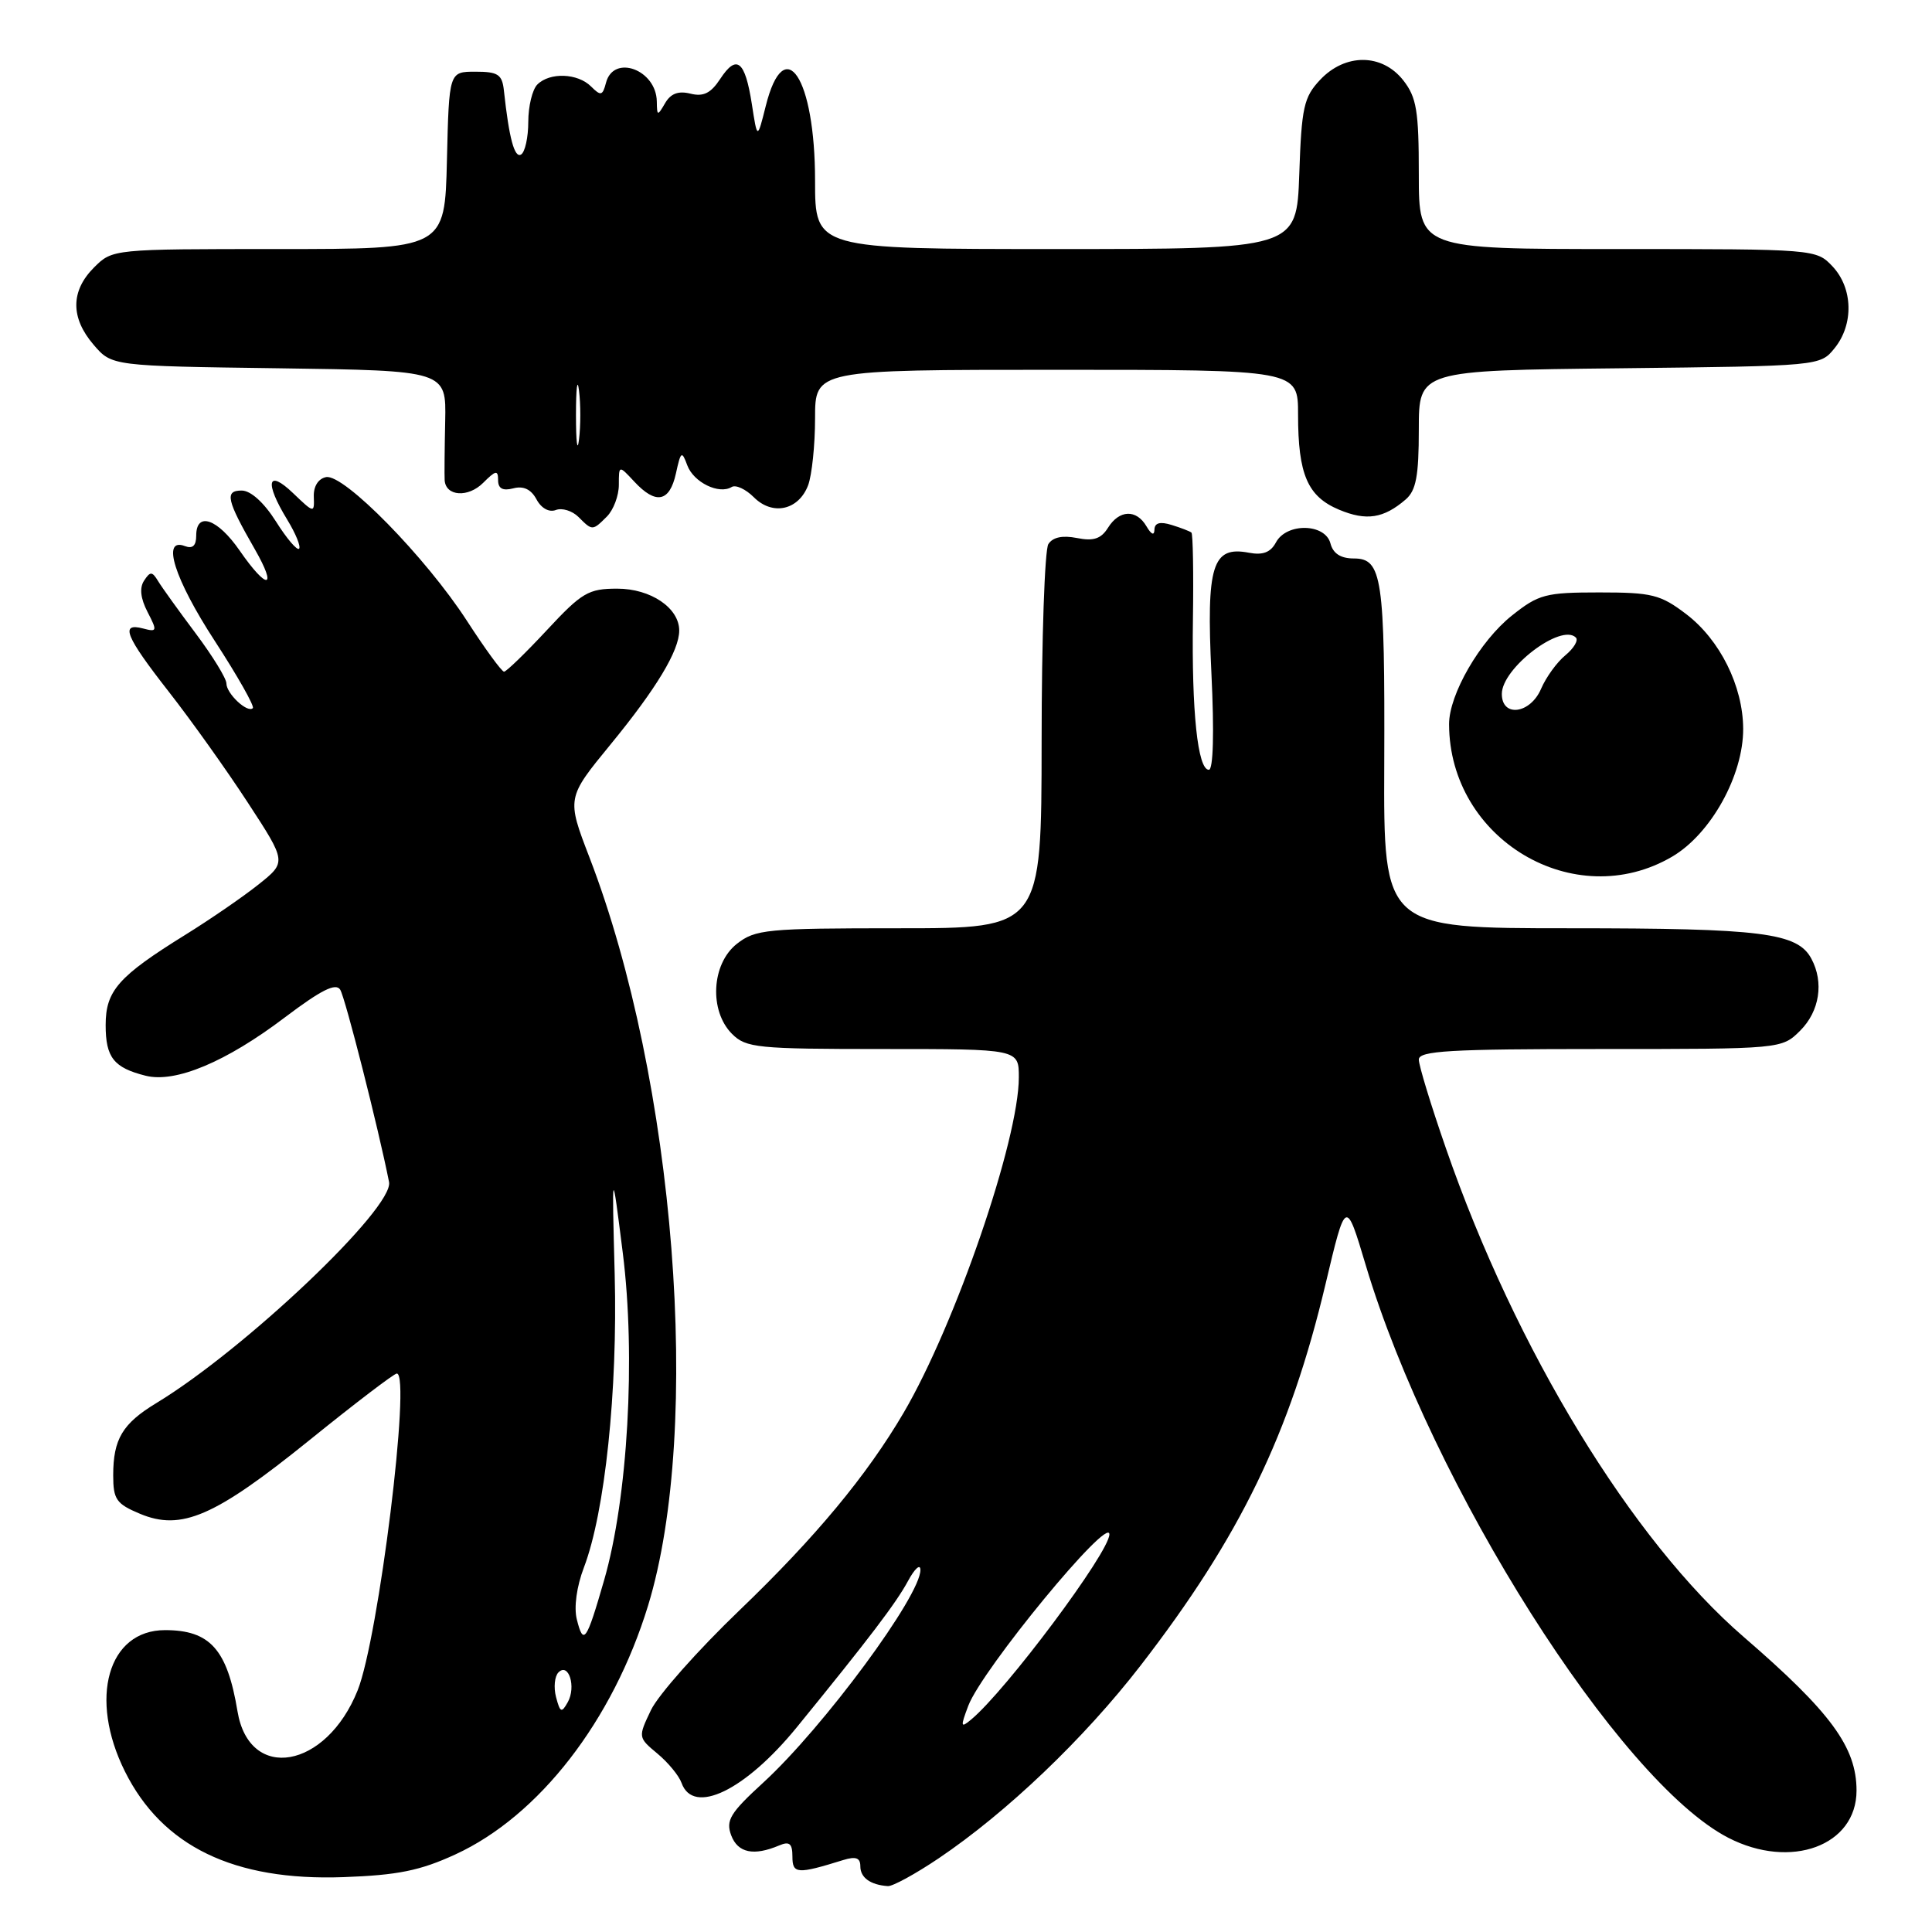 <?xml version="1.0" encoding="UTF-8" standalone="no"?>
<!DOCTYPE svg PUBLIC "-//W3C//DTD SVG 1.1//EN" "http://www.w3.org/Graphics/SVG/1.1/DTD/svg11.dtd" >
<svg xmlns="http://www.w3.org/2000/svg" xmlns:xlink="http://www.w3.org/1999/xlink" version="1.1" viewBox="0 0 256 256">
 <g >
 <path fill="currentColor"
d=" M 124.36 246.25 C 133.41 240.15 143.64 230.38 151.12 220.71 C 164.32 203.63 170.93 190.00 175.64 170.15 C 178.33 158.81 178.33 158.81 180.97 167.65 C 189.69 196.83 214.52 236.04 229.00 243.51 C 237.28 247.78 246.00 244.58 246.00 237.26 C 246.00 231.50 242.59 226.87 231.06 216.91 C 216.25 204.13 200.84 178.86 191.59 152.15 C 189.61 146.46 188.00 141.17 188.00 140.40 C 188.00 139.24 192.08 139.00 212.05 139.00 C 236.09 139.00 236.09 139.00 238.55 136.55 C 241.10 133.99 241.70 130.17 240.02 127.04 C 238.18 123.59 233.48 123.00 208.02 123.00 C 183.33 123.00 183.33 123.00 183.42 101.25 C 183.51 76.49 183.14 74.00 179.39 74.00 C 177.65 74.00 176.64 73.35 176.29 72.00 C 175.59 69.34 170.48 69.24 169.07 71.87 C 168.36 73.20 167.33 73.59 165.49 73.24 C 160.63 72.31 159.83 74.88 160.52 89.25 C 160.90 97.08 160.76 102.00 160.18 102.00 C 158.70 102.00 157.89 94.26 158.07 82.03 C 158.16 75.91 158.07 70.75 157.87 70.57 C 157.67 70.40 156.49 69.94 155.25 69.56 C 153.71 69.08 152.99 69.28 152.97 70.18 C 152.95 71.01 152.56 70.84 151.92 69.75 C 150.58 67.45 148.31 67.53 146.81 69.94 C 145.89 71.40 144.89 71.73 142.70 71.29 C 140.78 70.91 139.50 71.18 138.91 72.10 C 138.43 72.87 138.02 84.64 138.02 98.25 C 138.00 123.00 138.00 123.00 119.13 123.00 C 101.56 123.00 100.09 123.14 97.63 125.07 C 94.27 127.72 93.94 133.94 97.00 137.00 C 98.85 138.85 100.33 139.00 117.00 139.00 C 135.00 139.00 135.00 139.00 135.00 142.75 C 135.00 151.02 126.60 175.48 119.74 187.19 C 114.86 195.51 108.05 203.71 98.02 213.34 C 92.50 218.63 87.21 224.60 86.26 226.59 C 84.54 230.19 84.54 230.22 87.11 232.36 C 88.53 233.54 89.97 235.29 90.31 236.25 C 91.86 240.59 98.74 237.26 105.59 228.86 C 115.15 217.13 118.77 212.37 120.31 209.50 C 121.20 207.85 121.94 207.18 121.96 208.00 C 122.04 211.38 109.12 228.88 101.14 236.20 C 96.73 240.24 96.15 241.21 96.89 243.20 C 97.77 245.52 99.87 245.96 103.25 244.53 C 104.61 243.95 105.00 244.28 105.00 246.01 C 105.00 248.32 105.64 248.36 111.75 246.46 C 113.41 245.95 114.00 246.17 114.00 247.30 C 114.00 248.80 115.34 249.76 117.65 249.92 C 118.28 249.96 121.30 248.31 124.36 246.25 Z  M 60.34 245.72 C 71.44 240.61 81.20 228.00 85.87 212.76 C 93.09 189.17 89.48 143.15 78.11 113.62 C 75.08 105.74 75.08 105.74 80.92 98.62 C 86.97 91.24 90.00 86.22 90.00 83.55 C 90.00 80.55 86.22 78.00 81.79 78.00 C 77.97 78.00 77.10 78.51 72.46 83.50 C 69.64 86.53 67.09 89.00 66.79 89.00 C 66.48 89.00 64.27 85.97 61.87 82.26 C 56.41 73.83 45.54 62.74 43.20 63.22 C 42.17 63.43 41.53 64.45 41.58 65.81 C 41.66 68.02 41.62 68.01 38.83 65.34 C 35.43 62.08 35.03 63.90 38.06 68.86 C 39.19 70.71 39.89 72.44 39.63 72.71 C 39.36 72.97 37.98 71.35 36.56 69.09 C 34.97 66.58 33.22 65.00 32.02 65.00 C 29.74 65.00 30.02 66.25 33.75 72.75 C 36.82 78.10 35.42 78.25 31.76 72.96 C 28.83 68.72 26.00 67.74 26.00 70.97 C 26.00 72.31 25.52 72.75 24.50 72.36 C 21.35 71.15 23.10 76.70 28.48 84.96 C 31.49 89.59 33.75 93.59 33.50 93.83 C 32.80 94.53 30.00 91.91 30.00 90.56 C 30.00 89.90 28.17 86.92 25.93 83.93 C 23.69 80.94 21.45 77.83 20.95 77.00 C 20.16 75.70 19.91 75.69 19.09 76.94 C 18.46 77.90 18.62 79.29 19.55 81.09 C 20.86 83.62 20.82 83.77 18.97 83.28 C 15.87 82.47 16.60 84.28 22.36 91.65 C 25.31 95.42 30.03 102.04 32.85 106.37 C 37.98 114.23 37.98 114.23 34.24 117.21 C 32.18 118.85 27.84 121.83 24.60 123.84 C 15.68 129.37 14.00 131.27 14.00 135.83 C 14.00 140.12 15.07 141.48 19.30 142.54 C 23.24 143.53 29.95 140.72 37.76 134.80 C 42.57 131.17 44.50 130.20 45.08 131.14 C 45.75 132.21 50.15 149.54 51.55 156.62 C 52.23 160.02 32.49 178.77 20.74 185.90 C 16.23 188.63 15.00 190.68 15.00 195.49 C 15.00 198.68 15.41 199.27 18.54 200.58 C 24.03 202.88 28.45 200.96 40.99 190.84 C 47.00 185.98 52.22 182.00 52.58 182.00 C 54.50 182.00 50.16 217.06 47.39 223.98 C 43.22 234.40 33.04 236.18 31.47 226.76 C 30.11 218.55 27.83 216.00 21.87 216.00 C 14.30 216.00 11.73 225.04 16.55 234.72 C 21.50 244.65 30.99 249.25 45.50 248.73 C 52.70 248.47 55.67 247.87 60.34 245.72 Z  M 221.57 113.51 C 226.70 110.50 231.01 102.74 230.98 96.55 C 230.95 90.91 227.91 84.79 223.44 81.38 C 220.02 78.78 218.91 78.50 211.92 78.50 C 204.80 78.50 203.88 78.74 200.34 81.56 C 196.10 84.93 192.00 92.02 192.01 95.96 C 192.04 111.23 208.64 121.09 221.57 113.51 Z  M 80.43 68.43 C 81.29 67.56 82.00 65.68 82.00 64.24 C 82.00 61.62 82.00 61.62 84.04 63.81 C 86.90 66.89 88.72 66.54 89.56 62.75 C 90.21 59.78 90.34 59.68 91.07 61.66 C 91.91 63.92 95.28 65.56 96.95 64.53 C 97.49 64.20 98.81 64.81 99.89 65.89 C 102.37 68.37 105.82 67.61 107.08 64.30 C 107.58 62.96 108.00 58.97 108.00 55.43 C 108.00 49.00 108.00 49.00 140.00 49.00 C 172.00 49.00 172.00 49.00 172.00 54.93 C 172.00 62.88 173.26 65.79 177.44 67.54 C 181.05 69.05 183.33 68.70 186.25 66.19 C 187.64 65.00 188.00 63.08 188.00 56.89 C 188.00 49.09 188.00 49.09 214.59 48.80 C 241.16 48.50 241.18 48.50 243.09 46.14 C 245.65 42.98 245.53 38.19 242.83 35.31 C 240.66 33.01 240.55 33.00 214.33 33.00 C 188.00 33.00 188.00 33.00 188.00 23.13 C 188.00 14.67 187.71 12.90 185.93 10.63 C 183.12 7.07 178.25 7.04 174.92 10.58 C 172.76 12.88 172.46 14.21 172.16 23.08 C 171.81 33.00 171.81 33.00 139.91 33.00 C 108.00 33.00 108.00 33.00 108.00 23.95 C 108.00 10.27 103.94 4.13 101.46 14.07 C 100.35 18.50 100.35 18.50 99.62 13.77 C 98.72 8.02 97.61 7.14 95.43 10.46 C 94.19 12.35 93.21 12.84 91.49 12.41 C 89.89 12.01 88.87 12.39 88.13 13.67 C 87.12 15.40 87.06 15.38 87.03 13.45 C 86.97 9.23 81.30 7.14 80.30 10.96 C 79.85 12.69 79.61 12.75 78.32 11.46 C 76.55 9.69 72.85 9.55 71.20 11.20 C 70.54 11.86 70.00 14.08 70.00 16.14 C 70.00 18.20 69.57 20.15 69.05 20.47 C 68.18 21.01 67.45 18.32 66.77 12.00 C 66.54 9.86 65.99 9.50 63.00 9.50 C 59.50 9.50 59.50 9.50 59.22 21.25 C 58.94 33.00 58.94 33.00 36.92 33.00 C 14.91 33.00 14.91 33.00 12.45 35.45 C 9.35 38.56 9.33 42.11 12.41 45.69 C 14.82 48.50 14.82 48.50 36.98 48.80 C 59.13 49.11 59.13 49.11 58.99 55.80 C 58.91 59.49 58.88 63.01 58.92 63.64 C 59.07 65.77 62.03 65.97 64.02 63.98 C 65.69 62.31 66.00 62.25 66.00 63.62 C 66.00 64.74 66.61 65.07 68.01 64.71 C 69.36 64.35 70.38 64.84 71.09 66.17 C 71.72 67.35 72.76 67.92 73.65 67.58 C 74.47 67.26 75.82 67.68 76.65 68.50 C 78.49 70.35 78.51 70.35 80.43 68.43 Z  M 128.30 226.03 C 130.11 221.23 147.00 200.71 147.00 203.31 C 147.00 205.67 133.30 224.02 128.67 227.86 C 127.29 229.01 127.25 228.81 128.30 226.03 Z  M 73.68 224.88 C 73.34 223.59 73.49 222.11 74.00 221.60 C 75.35 220.25 76.37 223.52 75.23 225.55 C 74.41 227.02 74.22 226.93 73.68 224.88 Z  M 76.43 214.57 C 76.03 212.98 76.41 210.22 77.37 207.70 C 80.16 200.39 81.85 184.32 81.45 168.87 C 81.07 154.50 81.07 154.50 82.52 166.00 C 84.26 179.76 83.19 198.51 80.05 209.38 C 77.70 217.53 77.31 218.09 76.43 214.57 Z  M 199.00 91.95 C 199.00 88.53 206.87 82.54 208.81 84.48 C 209.17 84.84 208.55 85.89 207.43 86.82 C 206.30 87.74 204.86 89.74 204.21 91.25 C 202.79 94.60 199.00 95.11 199.00 91.95 Z  M 76.32 55.00 C 76.32 51.42 76.50 49.96 76.72 51.75 C 76.95 53.54 76.95 56.46 76.72 58.25 C 76.50 60.04 76.32 58.58 76.32 55.00 Z "/>
</g>
</svg>